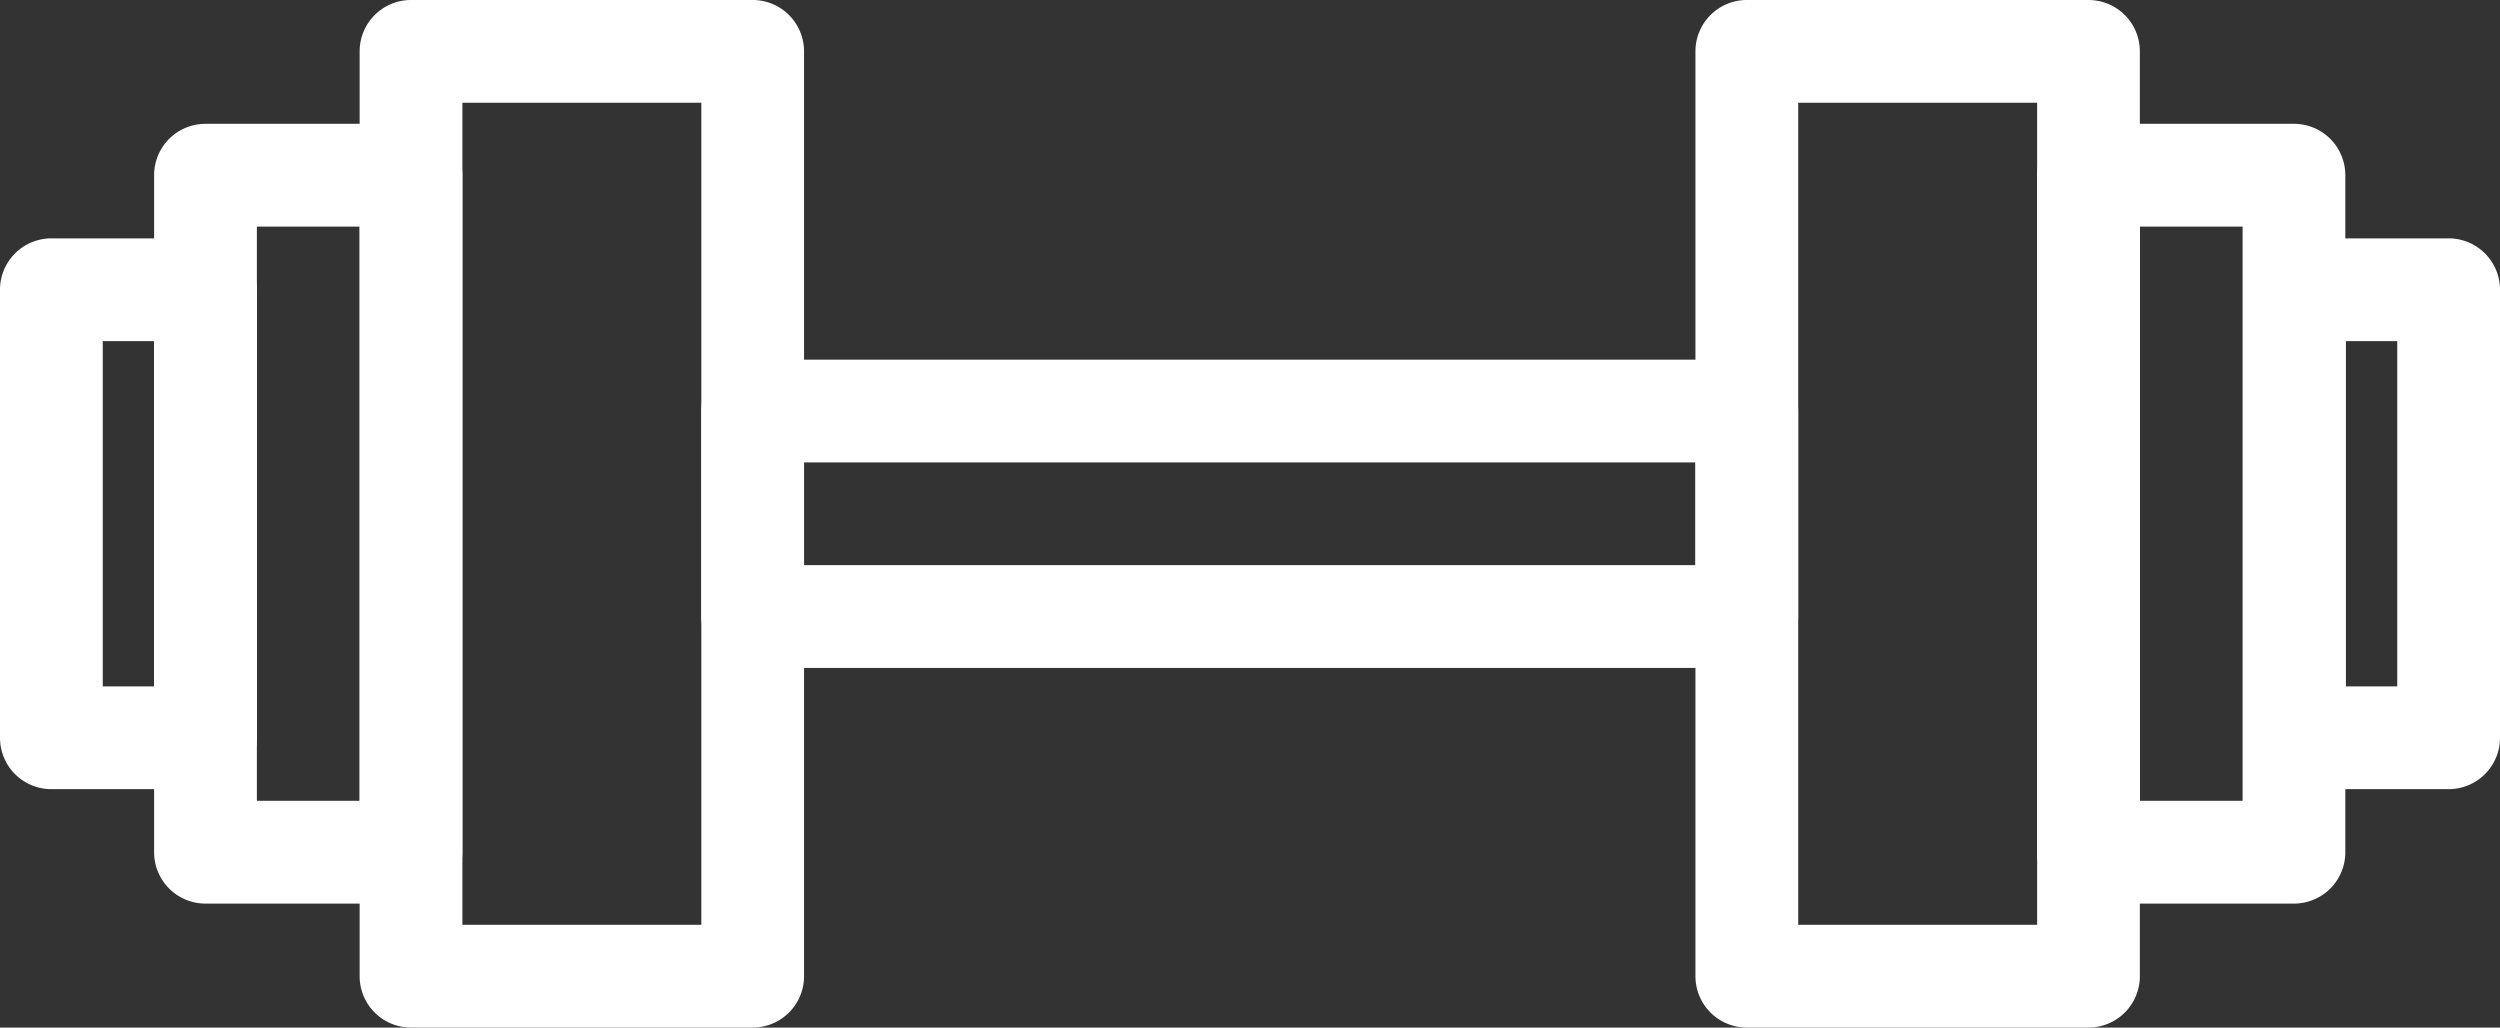 <svg xmlns="http://www.w3.org/2000/svg" width="49.021" height="20.149" viewBox="0 0 49.021 20.149">
  <rect x="0" y="0" width="49.021" height="20.149" fill="#333333" stroke="none"/>
  <g id="iconfinder_weight_7055825" transform="translate(-7.67 -22)">
    <path id="Trazado_14" data-name="Trazado 14" d="M11.7,37.44H8.677A1.007,1.007,0,0,1,7.67,36.432V27.647A1.007,1.007,0,0,1,8.677,26.64H11.7a1.007,1.007,0,0,1,1.007,1.007v8.785A1.007,1.007,0,0,1,11.7,37.44ZM9.685,35.425h1.007v-6.77H9.685Z" transform="translate(0 0.034)" fill="#fff"/>
    <path id="Trazado_15" data-name="Trazado 15" d="M15.707,39.7h-4.03A1.007,1.007,0,0,1,10.67,38.7V25.417a1.007,1.007,0,0,1,1.007-1.007h4.03a1.007,1.007,0,0,1,1.007,1.007V38.7A1.007,1.007,0,0,1,15.707,39.7Zm-3.022-2.015H14.7V26.425H12.685Z" transform="translate(0.022 0.018)" fill="#fff"/>
    <path id="Trazado_16" data-name="Trazado 16" d="M22.377,42.149h-6.7a1.007,1.007,0,0,1-1.007-1.007V23.007A1.007,1.007,0,0,1,15.677,22h6.7a1.007,1.007,0,0,1,1.007,1.007V41.141A1.007,1.007,0,0,1,22.377,42.149Zm-5.692-2.015h4.685V24.015H16.685Z" transform="translate(0.052 0)" fill="#fff"/>
    <path id="Trazado_17" data-name="Trazado 17" d="M55.36,37.44H52.337a1.007,1.007,0,0,1-1.007-1.007V27.647a1.007,1.007,0,0,1,1.007-1.007H55.36a1.007,1.007,0,0,1,1.007,1.007v8.785A1.007,1.007,0,0,1,55.36,37.44Zm-2.015-2.015h1.007v-6.77H53.345Z" transform="translate(0.324 0.034)" fill="#fff"/>
    <path id="Trazado_18" data-name="Trazado 18" d="M52.357,39.7h-4.03A1.007,1.007,0,0,1,47.32,38.7V25.417a1.007,1.007,0,0,1,1.007-1.007h4.03a1.007,1.007,0,0,1,1.007,1.007V38.7A1.007,1.007,0,0,1,52.357,39.7Zm-3.022-2.015H51.35V26.425H49.335Z" transform="translate(0.294 0.018)" fill="#fff"/>
    <path id="Trazado_19" data-name="Trazado 19" d="M48.377,42.149h-6.7a1.007,1.007,0,0,1-1.007-1.007V23.007A1.007,1.007,0,0,1,41.677,22h6.7a1.007,1.007,0,0,1,1.007,1.007V41.141A1.007,1.007,0,0,1,48.377,42.149Zm-5.692-2.015h4.685V24.015H42.685Z" transform="translate(0.245 0)" fill="#fff"/>
    <path id="Trazado_20" data-name="Trazado 20" d="M41.821,35.045H22.327a1.007,1.007,0,0,1-1.007-1.007v-4.03A1.007,1.007,0,0,1,22.327,29H41.821a1.007,1.007,0,0,1,1.007,1.007v4.03A1.007,1.007,0,0,1,41.821,35.045ZM23.335,33.03H40.814V31.015H23.335Z" transform="translate(0.101 0.052)" fill="#fff"/>
  </g>
</svg>
